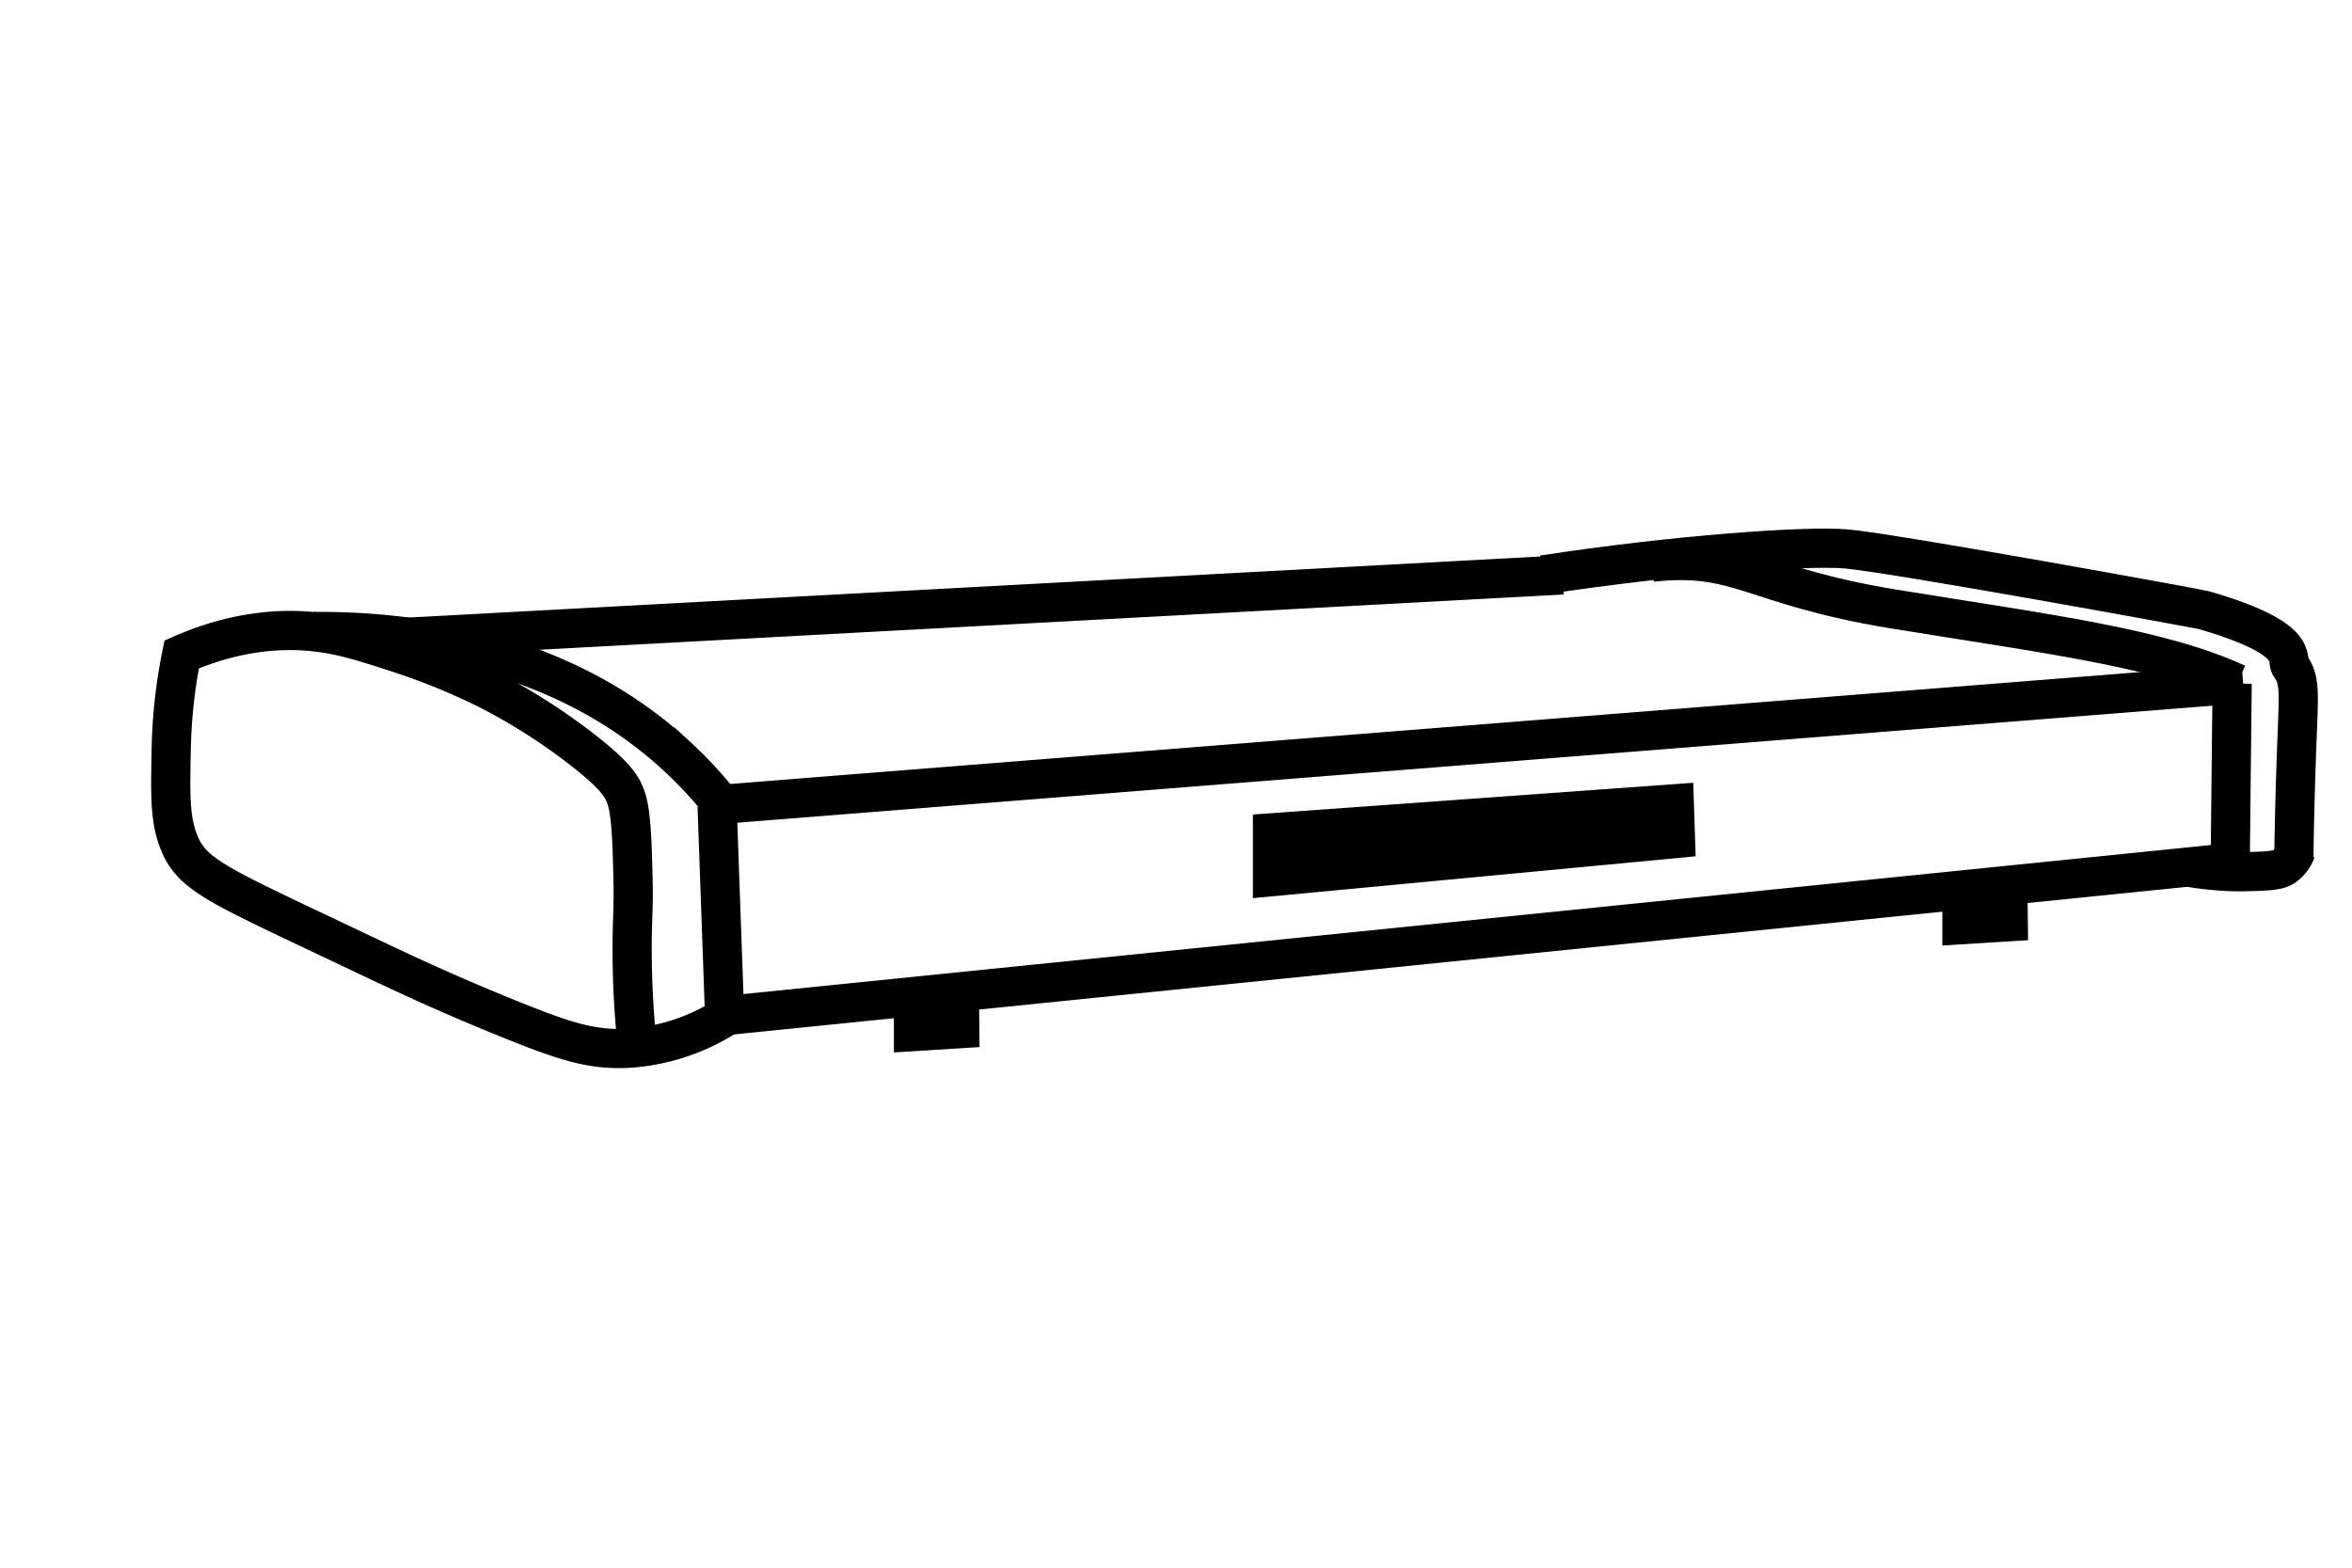 <svg xmlns="http://www.w3.org/2000/svg" viewBox="0 0 480 320"><defs><style>.cls-1{fill:#000;}.cls-2{fill:none;stroke:#000;stroke-width:8px;}</style></defs><g id="Artwork"><path id="Stroke-15" class="cls-1" d="M413.74,179.1l.15,12.81L396.4,193V181.22Z"/><g id="Page-1"><g id="SVGS"><path id="Stroke-15-2" data-name="Stroke-15" class="cls-1" d="M199.77,200.93l.14,12.8-17.48,1.09V203Z"/><g id="signal_path_cary_audio_aios_icon" data-name="signal path cary audio aios icon"><path id="Stroke-9" class="cls-2" d="M455.54,139.53l-.39,36.34"/><path id="Stroke-12" class="cls-2" d="M145.34,207.58l312-31.7"/><path id="Stroke-13" class="cls-2" d="M143.79,164.45l314-24.92"/><path id="Stroke-14" class="cls-2" d="M146.35,164.5l1.54,43.13"/><path id="Stroke-18" class="cls-2" d="M82.25,130.12l236.66-12.77"/><g id="Group-37"><path id="Stroke-19" class="cls-2" d="M337.07,114.77c17.82-2,20.55,4.8,49.19,9.51,31.94,5.2,54.26,7.91,70.28,15.25"/><path id="Stroke-21" class="cls-2" d="M468.13,175.54c.06-4.91.2-12.9.58-22.91.44-11.35.76-13.87-1.3-16.67-1-1.37,2.64-5.52-17.62-11.41-.87-.26-63.2-11.64-73-12.5-8-.71-34.68,1.14-61.86,5.3"/><path id="Stroke-23" class="cls-2" d="M446.54,177a70.92,70.92,0,0,0,8,.88c2,.1,3.17.07,5.51,0,4.16-.12,5.19-.42,6.09-1a6.61,6.61,0,0,0,2.43-3.19"/><path id="Stroke-25" class="cls-2" d="M64,128.9c16.47-.12,48.78,2.33,73.72,25.07a86.18,86.18,0,0,1,8.83,9.34"/><path id="Stroke-27" class="cls-2" d="M147.89,207.63A42.06,42.06,0,0,1,127.74,214c-7.11.28-12.58-1.5-22.81-5.6-14-5.62-23.68-10.24-33.06-14.7-27.52-13.08-32.66-15-35.37-21.84-1.85-4.68-1.75-9.57-1.55-19.14a106.08,106.08,0,0,1,2.13-19.14c12-5.26,21.58-5.18,26.87-4.64,5.52.56,10.06,2,16.43,4.06a135.55,135.55,0,0,1,19.14,7.73,121.72,121.72,0,0,1,18.17,11.41c7.62,5.76,9,8.19,9.66,9.66.77,1.67,1.47,3.91,1.74,13.92.14,4.89.21,7.33,0,12.56a186.78,186.78,0,0,0,1,25.55"/></g></g></g></g></g><g id="Layer_1" data-name="Layer 1"><polygon class="cls-1" points="255.69 166.26 255.69 183.33 346.05 174.79 345.56 159.78 255.69 166.26"/></g></svg>